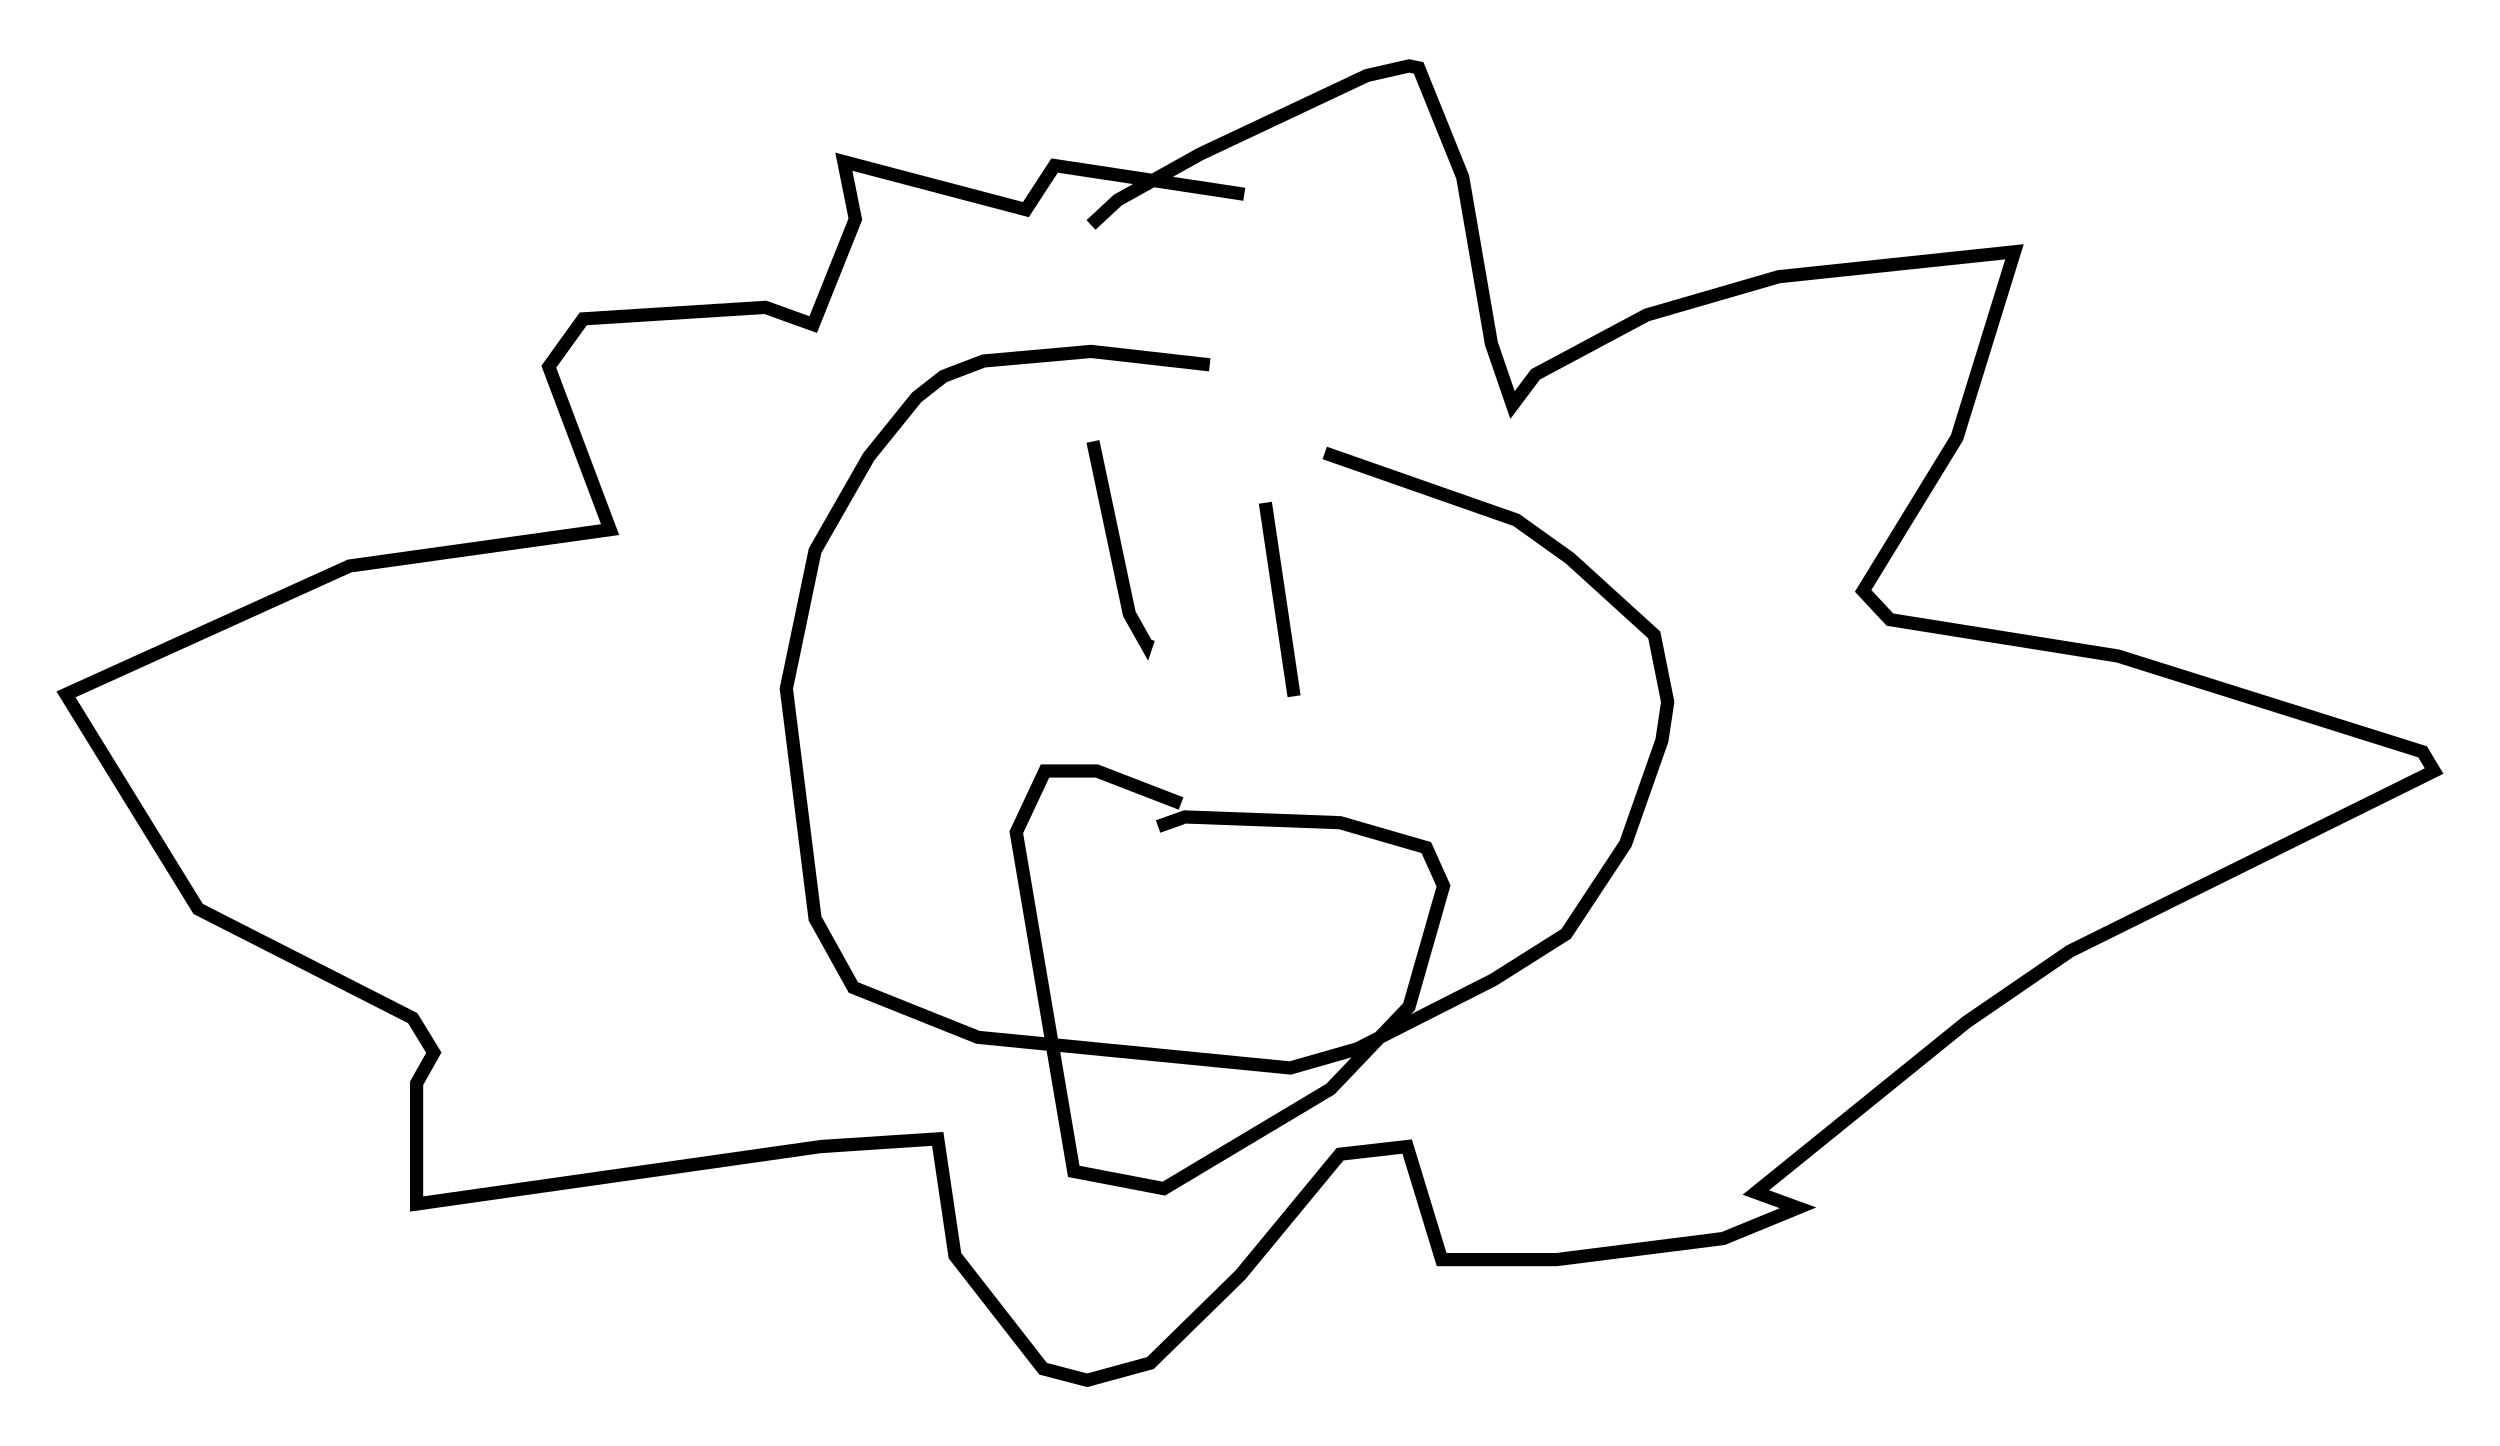 <?xml version="1.0" encoding="utf-8" ?>
<svg baseProfile="full" height="109.642" version="1.1" width="189.53" xmlns="http://www.w3.org/2000/svg" xmlns:ev="http://www.w3.org/2001/xml-events" xmlns:xlink="http://www.w3.org/1999/xlink"><defs /><rect fill="white" height="109.642" width="189.53" x="0" y="0" /><path d="M100.72, 29.838 m-9.006, -2.179 l-9.006, -1.017 -8.134, 0.726 l-3.05, 1.162 -2.034, 1.598 l-3.631, 4.503 -4.067, 7.117 l-2.179, 10.458 2.179, 17.43 l2.905, 5.229 9.441, 3.777 l23.676, 2.324 5.084, -1.453 l10.313, -5.229 5.52, -3.486 l4.503, -6.827 2.76, -7.844 l0.436, -2.905 -1.017, -5.084 l-6.391, -5.81 -4.067, -2.905 l-14.525, -5.084 m-17.721, -17.285 l2.034, -1.888 6.246, -3.486 l12.637, -5.955 3.196, -0.726 l0.726, 0.145 3.341, 8.279 l2.179, 12.637 1.598, 4.648 l1.743, -2.324 8.425, -4.503 l10.022, -2.905 17.866, -1.888 l-4.358, 14.089 -7.117, 11.62 l2.034, 2.179 17.285, 2.76 l23.095, 7.263 0.872, 1.453 l-27.598, 13.654 -7.844, 5.374 l-15.978, 12.927 3.196, 1.162 l-5.665, 2.324 -12.637, 1.598 l-8.715, 0.0 -2.615, -8.57 l-5.084, 0.581 -7.553, 9.151 l-6.827, 6.682 -4.793, 1.307 l-3.341, -0.872 -6.682, -8.57 l-1.307, -8.86 -8.86, 0.581 l-30.648, 4.358 0.0, -9.151 l1.307, -2.324 -1.598, -2.615 l-16.268, -8.279 -10.022, -16.268 l21.497, -9.732 19.754, -2.76 l-4.648, -12.346 2.615, -3.631 l13.799, -0.872 3.631, 1.307 l3.196, -7.989 -0.872, -4.358 l13.799, 3.631 2.179, -3.341 l14.38, 2.179 m-11.475, 18.737 l2.76, 13.073 1.307, 2.324 l0.145, -0.436 m8.86, -10.313 l2.179, 14.67 m-8.57, 8.134 l-6.391, -2.469 -3.922, 0.0 l-2.179, 4.648 4.358, 25.709 l6.827, 1.307 12.637, -7.553 l5.955, -6.246 2.615, -9.151 l-1.307, -2.905 -6.536, -1.888 l-11.765, -0.436 -2.034, 0.726 " fill="none" stroke="black" stroke-width="1" /></svg>